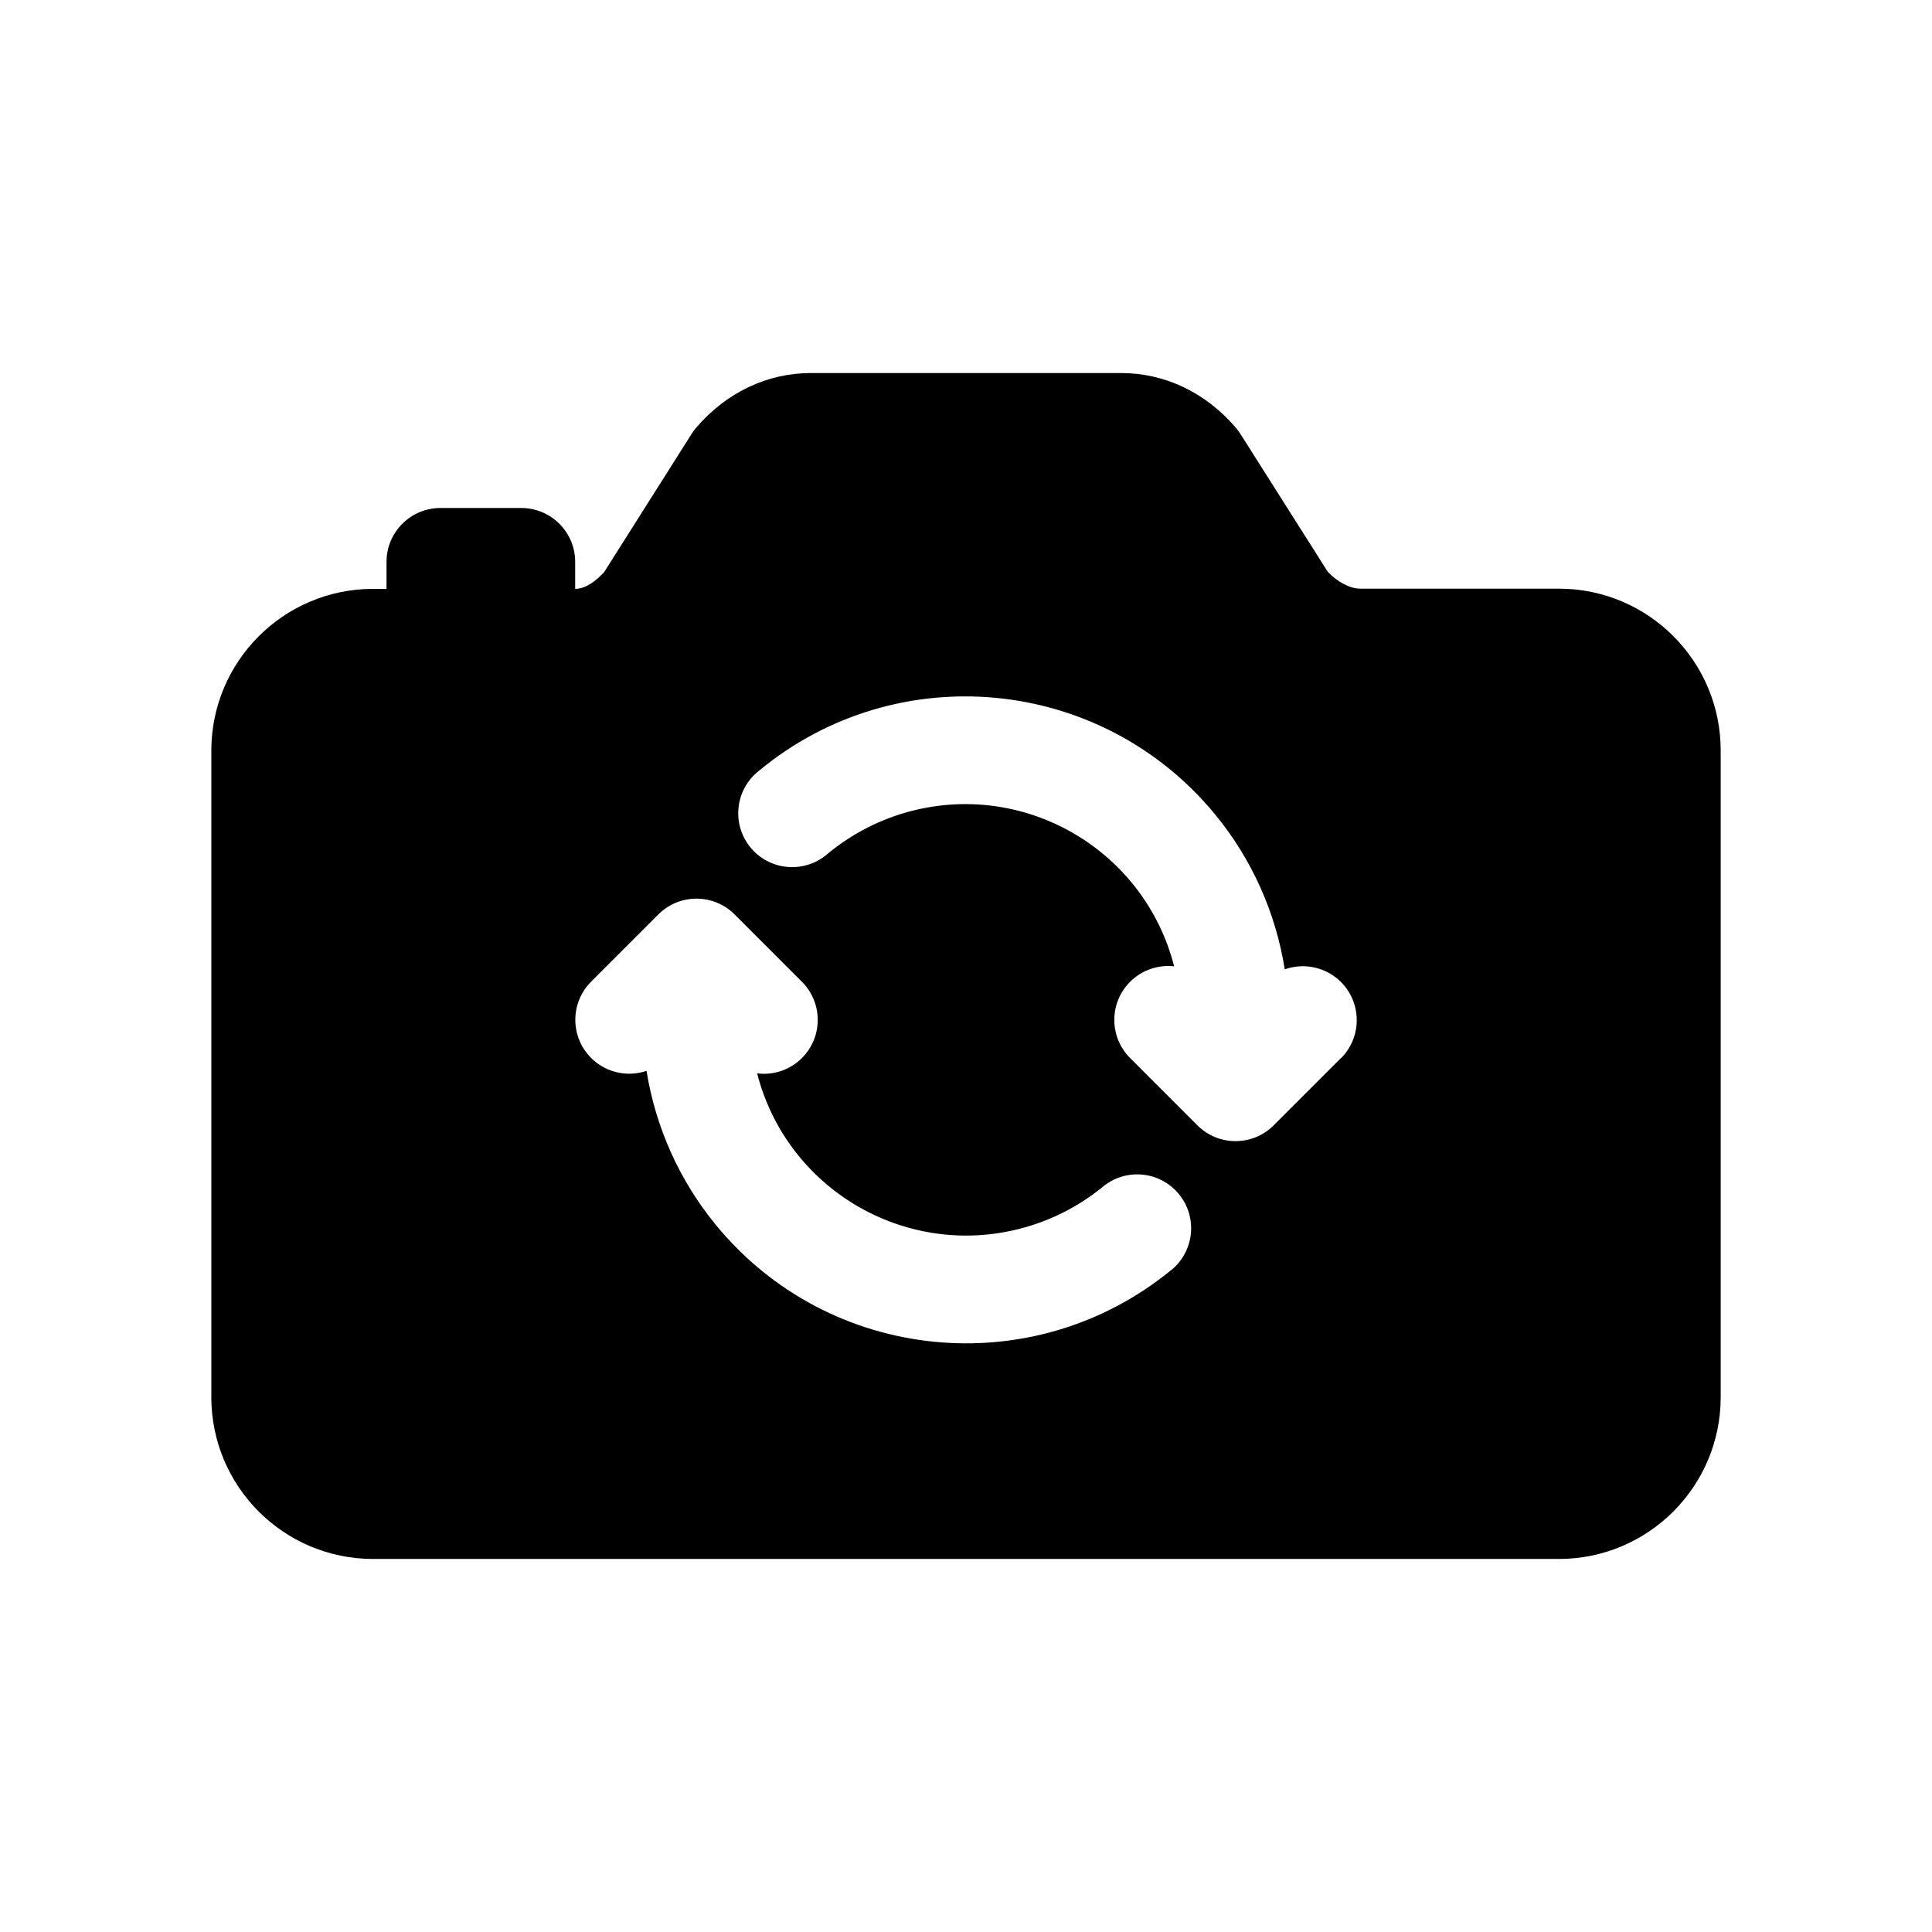 <svg xmlns="http://www.w3.org/2000/svg" width="512" height="512" viewBox="0 0 512 512">
  <path d="M413.142,156h-52.678c-2.678,0-6-1.732-8.589-4.464l-23.161-36.554c-.366-.58-.775-1.132-1.223-1.652-8-9.331-18.812-14.473-30.42-14.473h-82.143c-11.607,0-22.42,5.143-30.42,14.473-.448.519-.857,1.072-1.223,1.652l-23.161,36.607c-1.982,2.161-4.768,4.464-7.696,4.464v-7.143c0-7.89-6.396-14.285-14.285-14.285h-21.428c-7.89,0-14.285,6.396-14.285,14.285v7.143h-3.572c-23.66.025-42.833,19.198-42.857,42.857v171.375c.025,23.66,19.198,42.833,42.857,42.857h314.286c23.66-.025,42.833-19.198,42.857-42.857v-171.429c-.025-23.66-19.198-42.833-42.857-42.857M310.321,336.625c-36.669,29.985-90.704,24.566-120.689-12.104-9.588-11.725-15.9-25.78-18.293-40.736-7.471,2.535-15.583-1.467-18.118-8.938-1.742-5.135-.428-10.814,3.396-14.66l17.857-17.857c5.578-5.574,14.619-5.574,20.196,0l17.857,17.857c5.577,5.58,5.574,14.626-.006,20.203-2.677,2.676-6.307,4.179-10.092,4.18-.597-.006-1.194-.048-1.786-.125,7.856,30.601,39.032,49.04,69.634,41.183,8.067-2.071,15.585-5.878,22.028-11.156,6.095-5.01,15.097-4.131,20.108,1.964,5.01,6.095,4.131,15.097-1.964,20.108-.033.027-.066.053-.099.08h-.027v.002ZM355.383,280.375l-17.857,17.857c-5.578,5.574-14.619,5.574-20.196,0l-17.857-17.857c-5.571-5.588-5.557-14.632.029-20.203,3.067-3.058,7.354-4.559,11.658-4.083-7.824-30.574-38.952-49.016-69.526-41.192-8.157,2.087-15.752,5.952-22.242,11.317-5.909,5.228-14.937,4.676-20.165-1.233-5.228-5.909-4.676-14.937,1.233-20.165.236-.209.478-.41.727-.602,36.482-30.167,90.511-25.047,120.678,11.435,9.785,11.833,16.212,26.077,18.608,41.245,7.432-2.649,15.604,1.229,18.252,8.661,1.847,5.182.554,10.964-3.324,14.866l-.018-.044v-.002Z"/>
</svg>